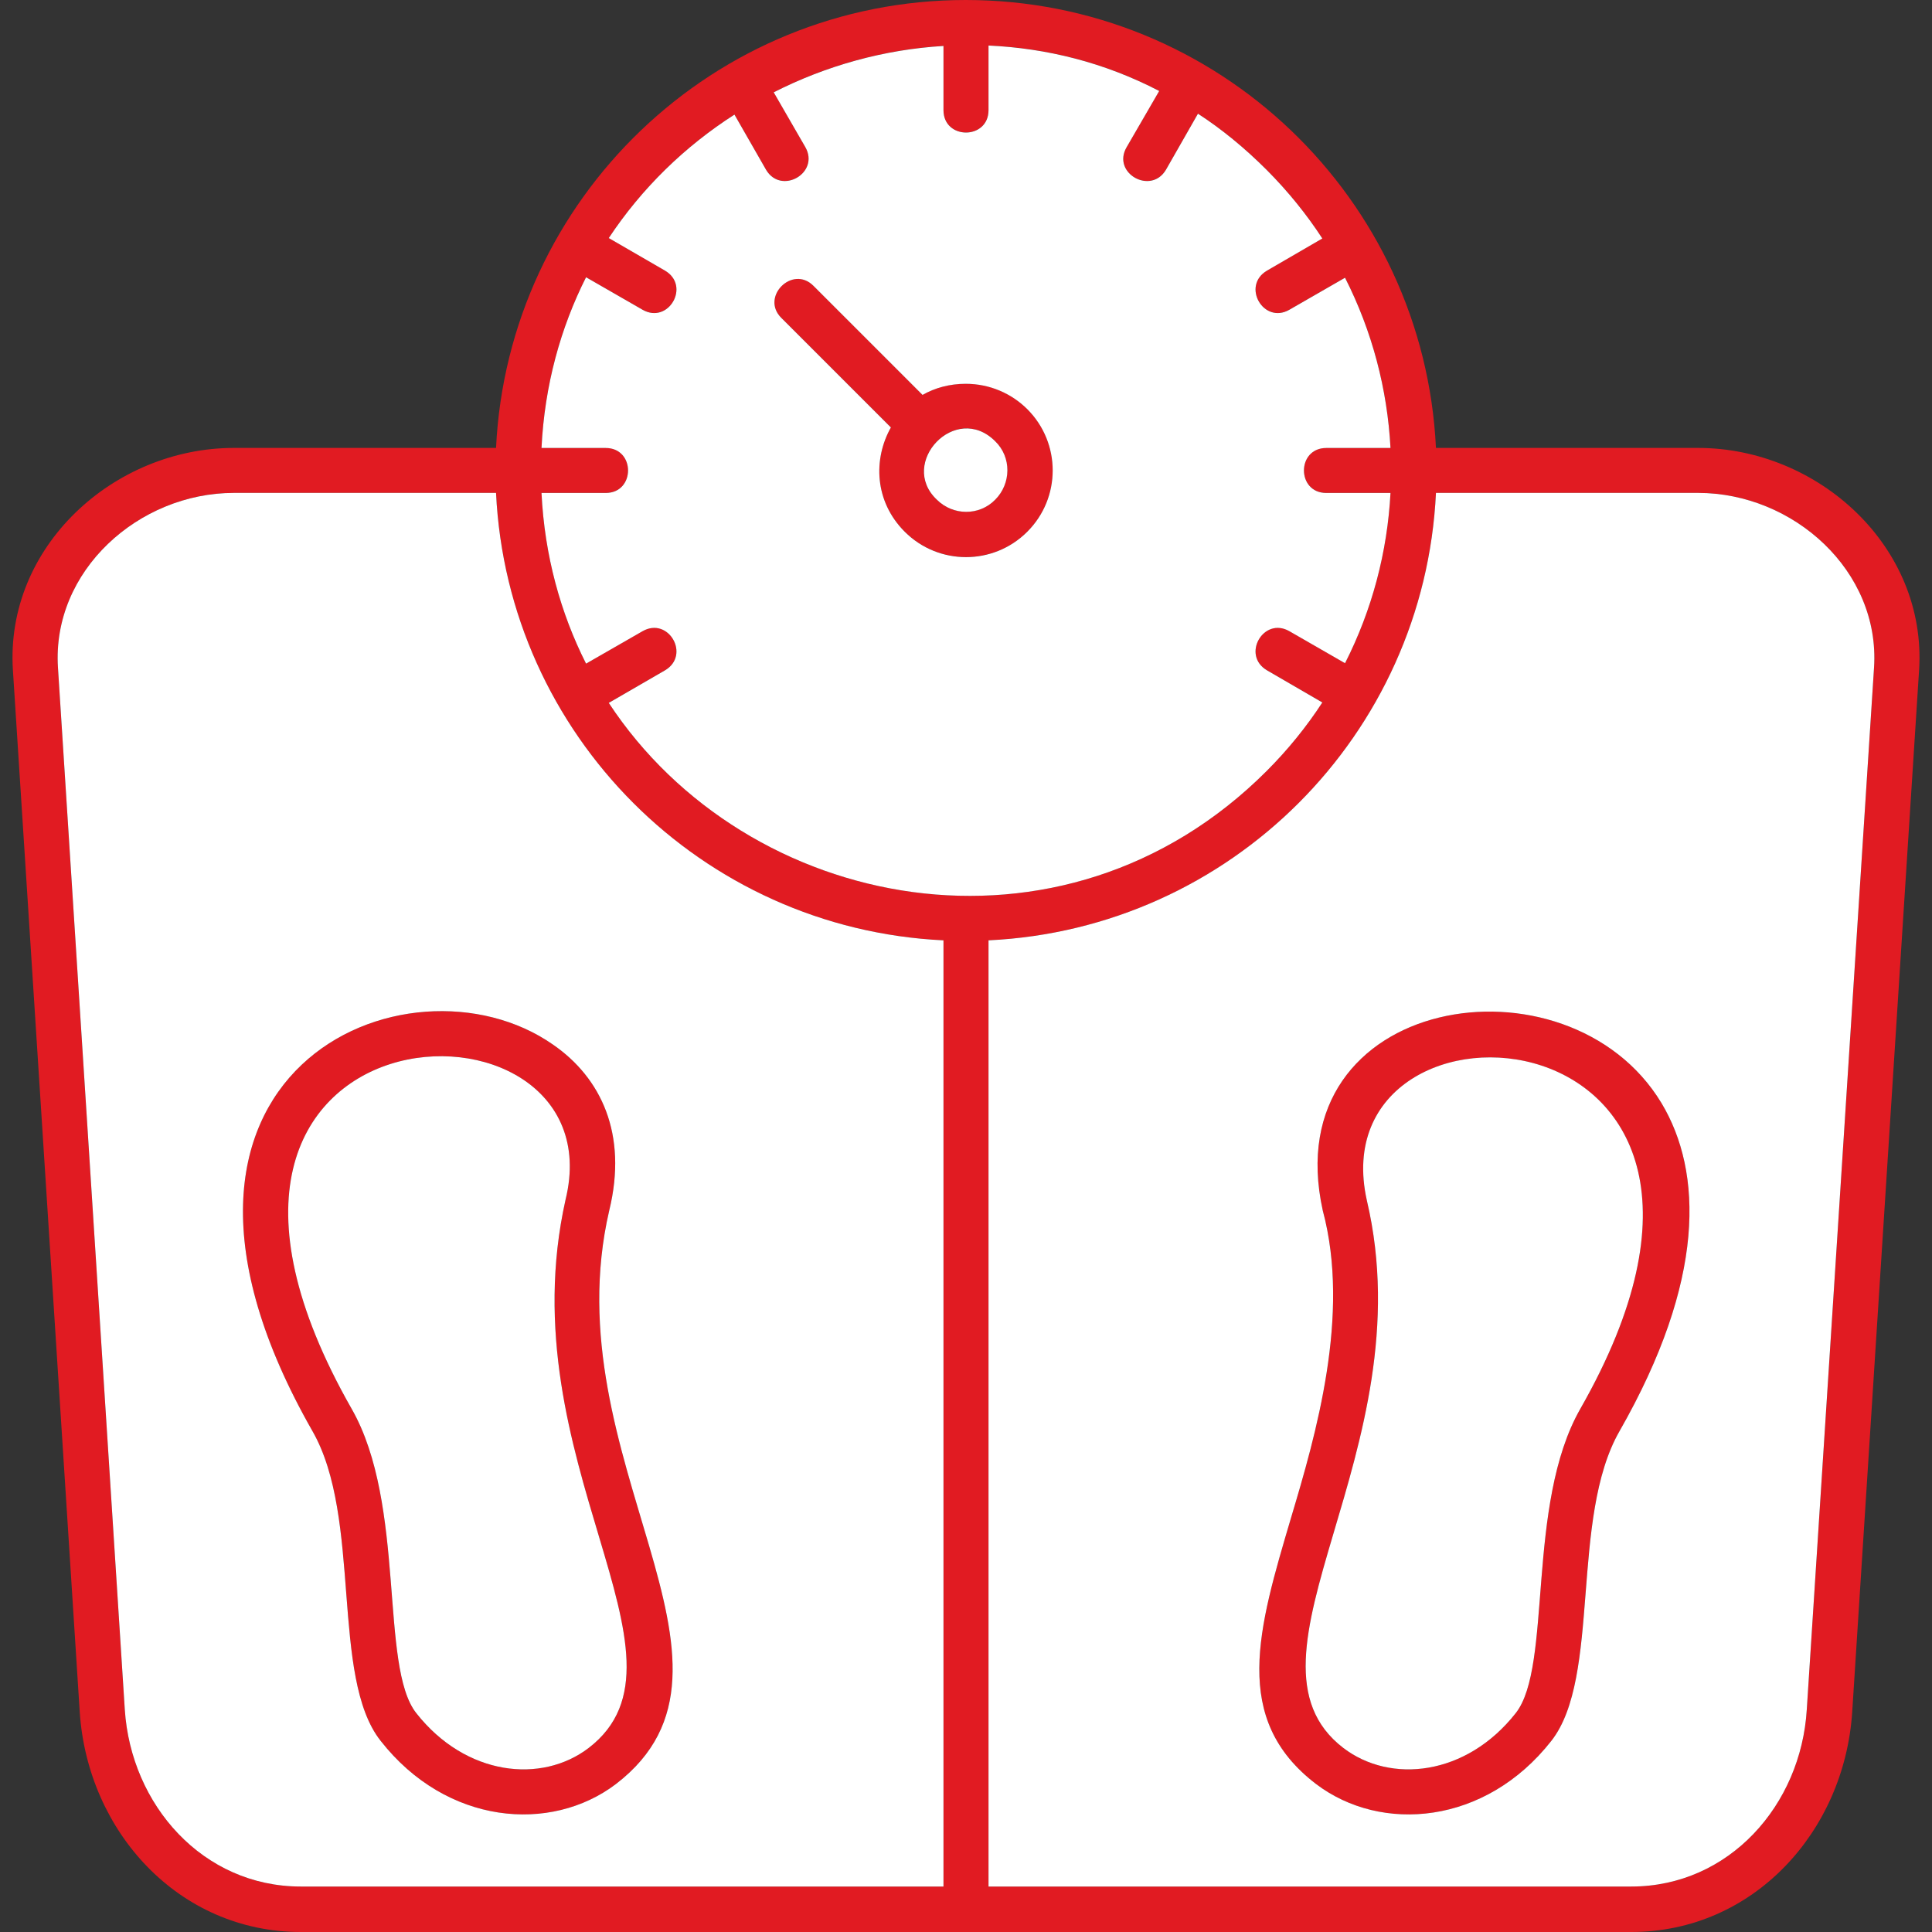 <svg width="32" height="32" viewBox="0 0 32 32" fill="none" xmlns="http://www.w3.org/2000/svg">
<rect x="0" y="0" width="32" height="32" fill="#333333" stroke="none"/>
<g id="Weight Scale" clip-path="url(#clip0_649_212)">
<path id="Vector" fill-rule="evenodd" clip-rule="evenodd" d="M23.784 7.419C23.585 3.285 20.174 0 15.996 0C11.825 0 8.415 3.285 8.216 7.419H3.875C1.882 7.419 0.081 9.057 0.214 11.102L1.321 28.361C1.454 30.339 2.96 32 4.983 32H27.017C29.04 32 30.546 30.339 30.678 28.361L31.786 11.102C31.919 9.057 30.117 7.419 28.124 7.419H23.784ZM5.824 23.334C1.904 16.454 10.283 16.137 9.367 19.872C8.4 24.198 11.7 27.453 9.751 28.951C8.969 29.549 7.714 29.416 6.894 28.375C6.282 27.601 6.732 24.921 5.824 23.334ZM10.091 20.049C10.401 18.779 9.951 17.849 9.161 17.303C6.769 15.627 1.772 17.738 5.175 23.703C6.001 25.142 5.47 27.778 6.304 28.833C7.396 30.228 9.124 30.369 10.201 29.549C12.778 27.571 9.131 24.183 10.091 20.049ZM22.64 19.887C21.791 16.1 30.036 16.565 26.176 23.334C25.268 24.921 25.718 27.601 25.105 28.375C24.286 29.416 23.031 29.549 22.249 28.951C20.307 27.46 23.614 24.035 22.64 19.887ZM27.519 18.27C25.969 15.701 21.119 16.469 21.909 20.049C22.374 21.784 21.791 23.777 21.385 25.135C20.839 26.98 20.388 28.471 21.798 29.549C22.876 30.369 24.603 30.228 25.696 28.833C26.523 27.778 25.998 25.142 26.825 23.703C28.25 21.208 28.206 19.414 27.519 18.27ZM17.015 6.776C16.756 6.518 16.395 6.356 15.996 6.356C15.73 6.356 15.487 6.422 15.28 6.54L13.472 4.732C13.125 4.385 12.593 4.916 12.94 5.263L14.756 7.079C14.461 7.603 14.483 8.305 14.985 8.806C15.546 9.367 16.454 9.367 17.015 8.806C17.576 8.245 17.576 7.337 17.015 6.776ZM15.516 8.275C14.874 7.67 15.826 6.651 16.483 7.308C16.756 7.574 16.749 8.009 16.483 8.275C16.218 8.548 15.782 8.541 15.516 8.275ZM16.373 0.753C17.332 0.797 18.292 1.033 19.2 1.506L18.661 2.436C18.41 2.864 19.06 3.233 19.311 2.812L19.842 1.882C20.241 2.141 20.617 2.451 20.979 2.812C21.333 3.167 21.643 3.551 21.902 3.949L20.986 4.481C20.558 4.732 20.927 5.374 21.355 5.13L22.278 4.599C22.728 5.485 22.979 6.444 23.031 7.419H21.968C21.474 7.419 21.474 8.164 21.968 8.164H23.031C22.979 9.139 22.728 10.098 22.278 10.984L21.355 10.453C20.927 10.209 20.558 10.851 20.986 11.102L21.902 11.634C21.643 12.032 21.333 12.416 20.979 12.771C17.598 16.151 12.364 15.111 10.083 11.641L11.014 11.102C11.442 10.851 11.072 10.209 10.644 10.453L9.707 10.992C9.286 10.157 9.02 9.205 8.969 8.164H10.032C10.526 8.164 10.526 7.419 10.032 7.419H8.969C9.02 6.378 9.286 5.426 9.707 4.591L10.644 5.13C11.072 5.374 11.442 4.732 11.014 4.481L10.083 3.942C10.63 3.115 11.346 2.421 12.165 1.897L12.689 2.812C12.94 3.233 13.582 2.864 13.339 2.436L12.815 1.528C13.686 1.085 14.645 0.819 15.627 0.76V1.823C15.627 2.318 16.373 2.318 16.373 1.823V0.753ZM16.373 15.575C20.381 15.384 23.592 12.172 23.784 8.164H28.124C29.704 8.164 31.144 9.456 31.04 11.058L29.926 28.317C29.83 29.896 28.641 31.247 27.017 31.247H16.373V15.575ZM8.216 8.164C8.408 12.172 11.619 15.384 15.627 15.575V31.247H4.983C3.359 31.247 2.17 29.896 2.067 28.317L0.96 11.058C0.856 9.456 2.296 8.164 3.875 8.164H8.216Z" fill="#E11B22"/>
<path id="Vector_2" fill-rule="evenodd" clip-rule="evenodd" d="M23.784 8.164C23.592 12.172 20.381 15.383 16.373 15.575V31.247H27.017C28.641 31.247 29.83 29.896 29.926 28.316L31.04 11.058C31.144 9.456 29.704 8.164 28.125 8.164H23.784ZM21.385 25.135C21.791 23.776 22.374 21.783 21.909 20.049C21.119 16.469 25.969 15.701 27.519 18.27C28.206 19.414 28.25 21.208 26.825 23.703C25.999 25.142 26.523 27.777 25.696 28.833C24.603 30.228 22.876 30.368 21.798 29.549C20.388 28.471 20.839 26.98 21.385 25.135ZM15.627 31.247V15.575C11.619 15.383 8.408 12.172 8.216 8.164H3.875C2.296 8.164 0.856 9.456 0.96 11.058L2.067 28.316C2.17 29.896 3.359 31.247 4.983 31.247H15.627ZM10.091 20.049C9.131 24.183 12.778 27.571 10.202 29.549C9.124 30.368 7.396 30.228 6.304 28.833C5.47 27.777 6.001 25.142 5.175 23.703C1.772 17.738 6.769 15.627 9.161 17.303C9.951 17.849 10.401 18.779 10.091 20.049Z" fill="white"/>
<path id="Vector_3" fill-rule="evenodd" clip-rule="evenodd" d="M22.64 19.886C23.614 24.035 20.307 27.46 22.249 28.951C23.031 29.549 24.286 29.416 25.105 28.375C25.718 27.6 25.268 24.921 26.176 23.333C30.036 16.564 21.791 16.099 22.64 19.886Z" fill="white"/>
<path id="Vector_4" fill-rule="evenodd" clip-rule="evenodd" d="M10.083 11.642C12.364 15.111 17.598 16.152 20.979 12.771C21.333 12.417 21.643 12.033 21.902 11.635L20.986 11.103C20.558 10.852 20.927 10.21 21.355 10.454L22.278 10.985C22.728 10.099 22.979 9.14 23.031 8.165H21.968C21.474 8.165 21.474 7.42 21.968 7.42H23.031C22.979 6.445 22.728 5.486 22.278 4.6L21.355 5.131C20.927 5.375 20.558 4.733 20.986 4.482L21.902 3.95C21.643 3.552 21.333 3.168 20.979 2.813C20.617 2.452 20.241 2.142 19.842 1.883L19.311 2.813C19.06 3.234 18.41 2.865 18.661 2.437L19.2 1.507C18.292 1.034 17.332 0.798 16.373 0.754V1.824C16.373 2.319 15.627 2.319 15.627 1.824V0.761C14.645 0.82 13.686 1.086 12.815 1.529L13.339 2.437C13.582 2.865 12.94 3.234 12.689 2.813L12.165 1.898C11.346 2.422 10.63 3.116 10.083 3.943L11.014 4.482C11.442 4.733 11.073 5.375 10.644 5.131L9.707 4.592C9.286 5.427 9.02 6.379 8.969 7.42H10.032C10.526 7.42 10.526 8.165 10.032 8.165H8.969C9.02 9.206 9.286 10.158 9.707 10.992L10.644 10.454C11.073 10.21 11.442 10.852 11.014 11.103L10.083 11.642ZM17.015 8.807C16.454 9.368 15.546 9.368 14.985 8.807C14.483 8.305 14.461 7.604 14.756 7.08L12.94 5.264C12.593 4.917 13.125 4.386 13.472 4.733L15.28 6.541C15.487 6.423 15.73 6.357 15.996 6.357C16.395 6.357 16.756 6.519 17.015 6.777C17.576 7.338 17.576 8.246 17.015 8.807Z" fill="white"/>
<path id="Vector_5" fill-rule="evenodd" clip-rule="evenodd" d="M9.367 19.872C10.283 16.137 1.904 16.454 5.824 23.334C6.732 24.921 6.282 27.6 6.895 28.375C7.714 29.416 8.969 29.549 9.751 28.951C11.7 27.453 8.4 24.197 9.367 19.872Z" fill="white"/>
<path id="Vector_6" fill-rule="evenodd" clip-rule="evenodd" d="M15.517 8.276C15.782 8.541 16.218 8.549 16.484 8.276C16.749 8.01 16.757 7.574 16.484 7.309C15.827 6.652 14.874 7.67 15.517 8.276Z" fill="white"/>
</g>
<defs>
<clipPath id="clip0_649_212">
<rect width="32" height="32" fill="white"/>
</clipPath>
</defs>
</svg>
